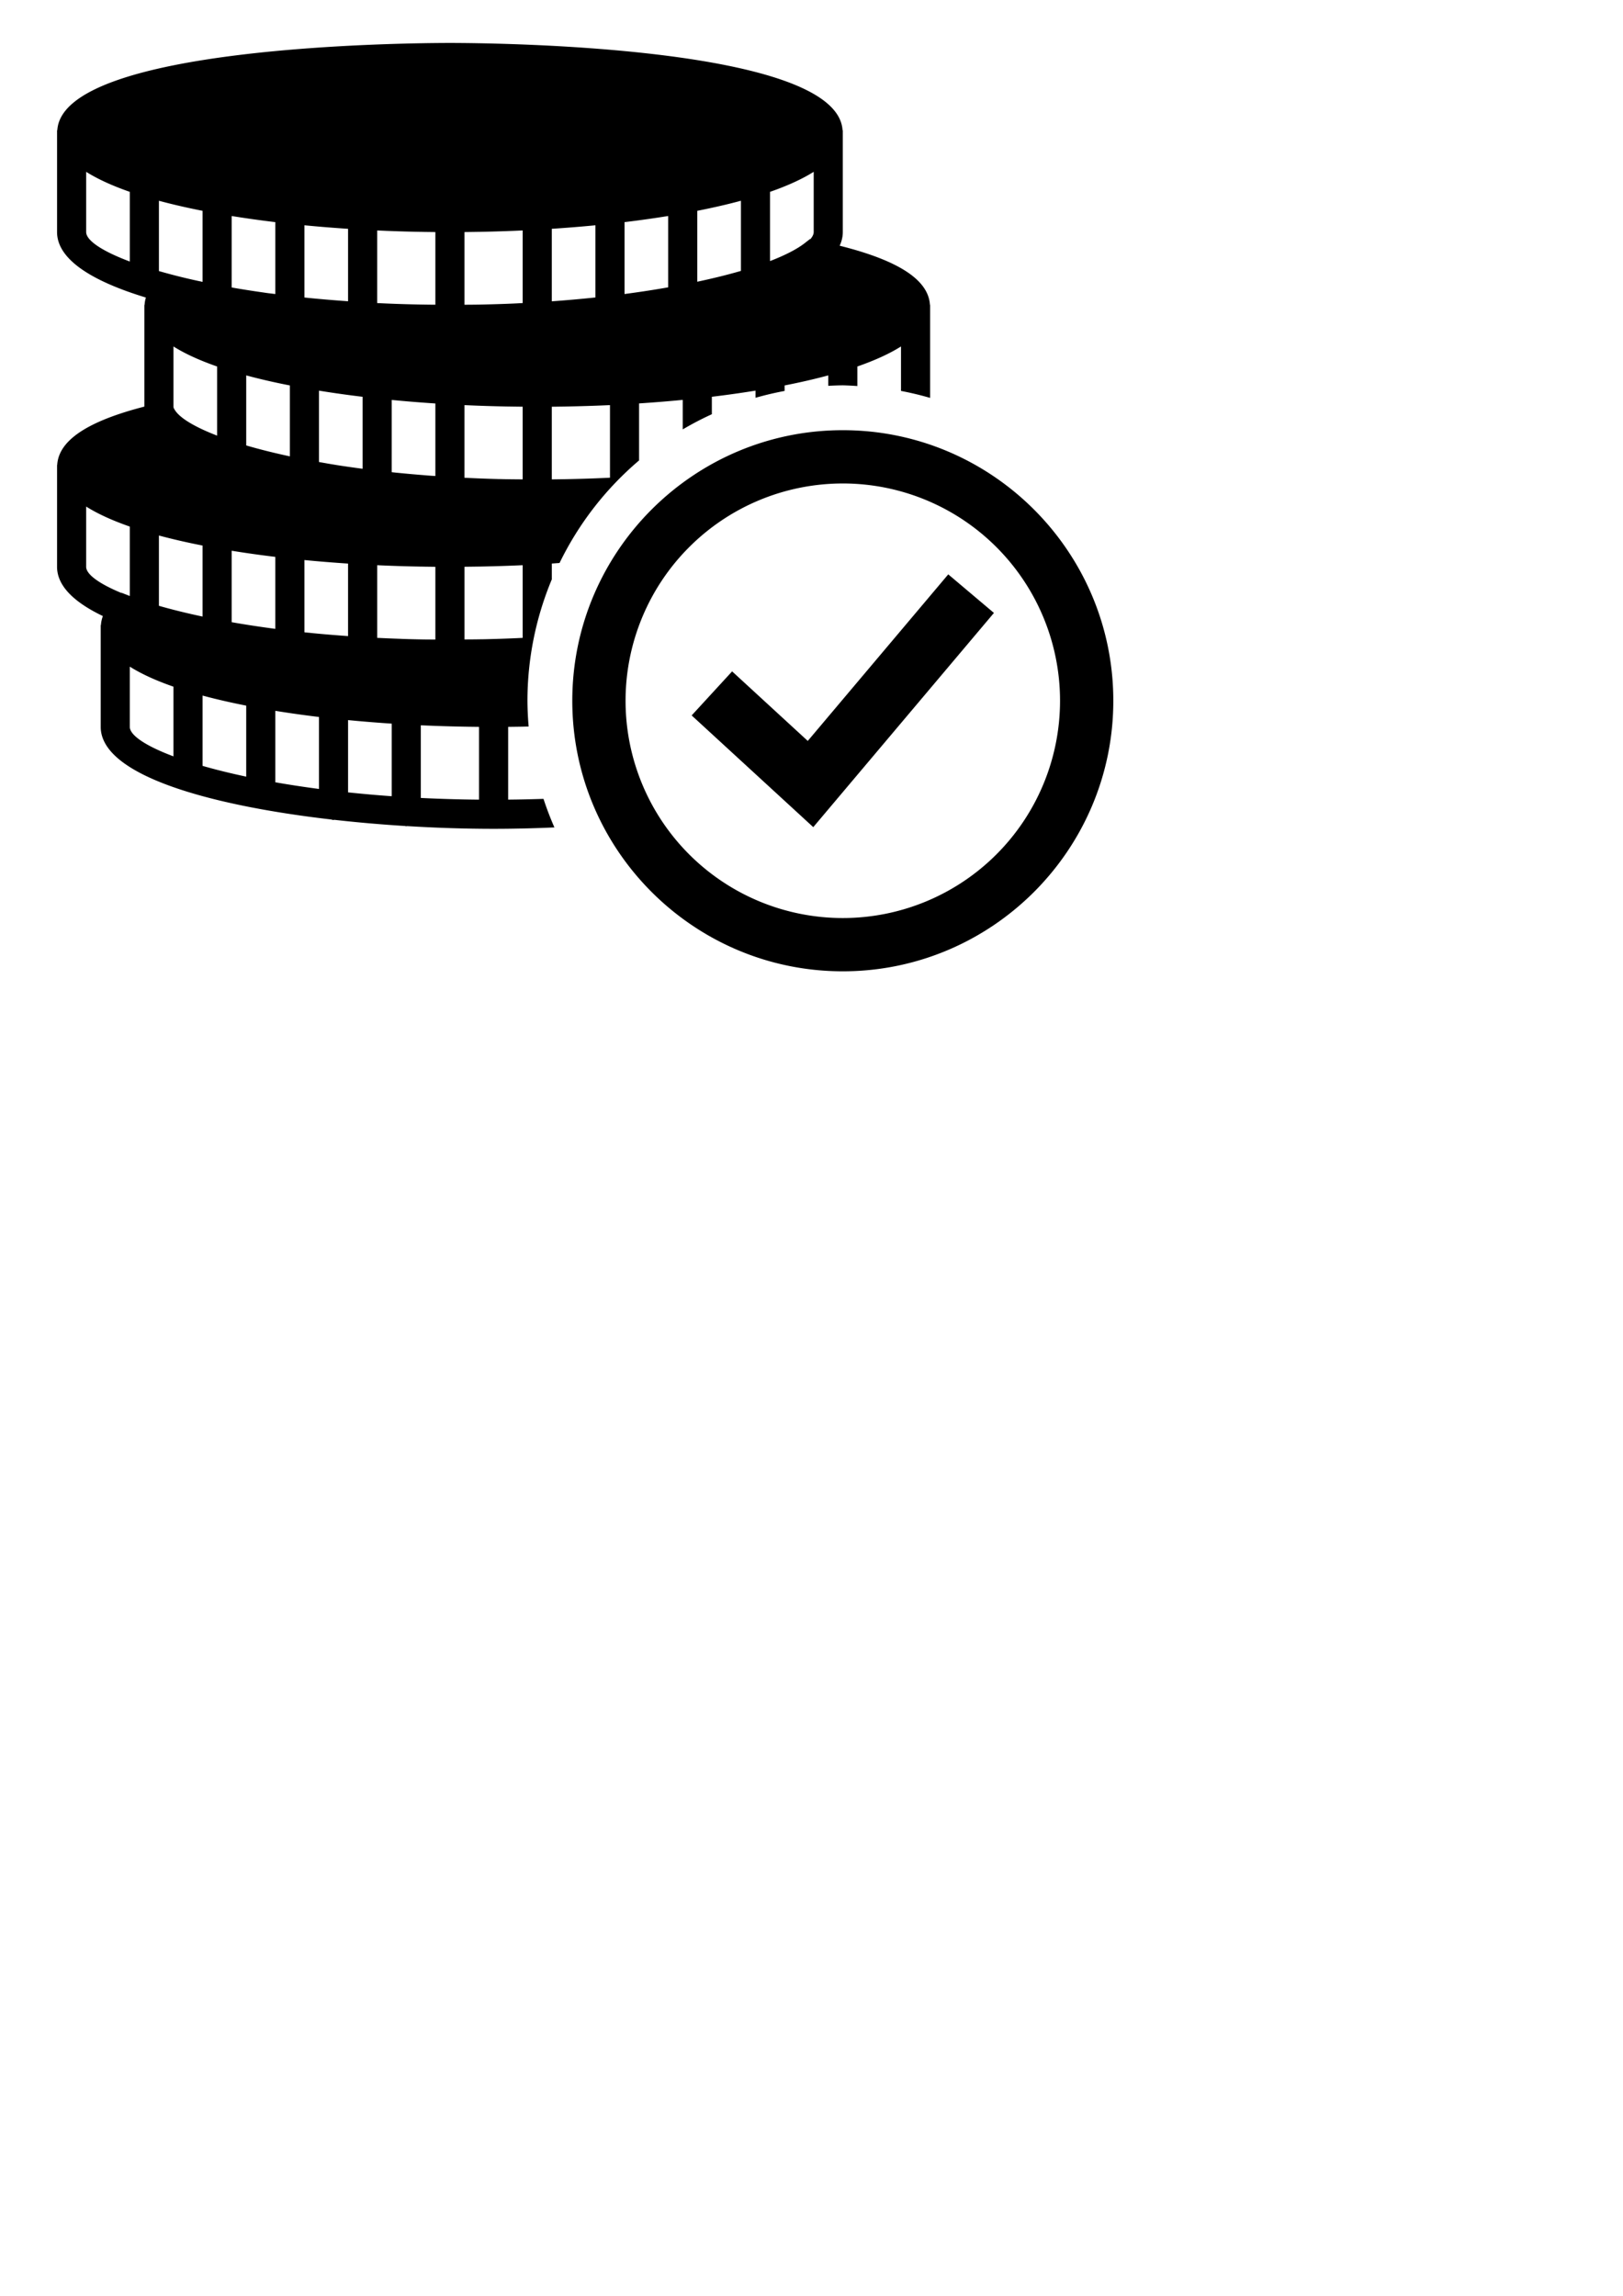 <?xml version="1.0" encoding="UTF-8" standalone="no"?>
<!-- Created with Inkscape (http://www.inkscape.org/) -->

<svg
   xmlns:dc="http://purl.org/dc/elements/1.1/"
   xmlns:cc="http://creativecommons.org/ns#"
   xmlns:rdf="http://www.w3.org/1999/02/22-rdf-syntax-ns#"
   xmlns:svg="http://www.w3.org/2000/svg"
   xmlns="http://www.w3.org/2000/svg"
   xmlns:sodipodi="http://sodipodi.sourceforge.net/DTD/sodipodi-0.dtd"
   xmlns:inkscape="http://www.inkscape.org/namespaces/inkscape"
   width="210mm"
   height="297mm"
   viewBox="0 0 210 297"
   version="1.1"
   id="svg183"
   inkscape:version="0.92.3 (2405546, 2018-03-11)"
   sodipodi:docname="paidPayment_new.svg">
  <defs
     id="defs177" />
  <sodipodi:namedview
     id="base"
     pagecolor="#ffffff"
     bordercolor="#666666"
     borderopacity="1.0"
     inkscape:pageopacity="0.0"
     inkscape:pageshadow="2"
     inkscape:zoom="0.7"
     inkscape:cx="152.84545"
     inkscape:cy="911.09235"
     inkscape:document-units="mm"
     inkscape:current-layer="layer1"
     showgrid="false"
     inkscape:window-width="1920"
     inkscape:window-height="1017"
     inkscape:window-x="-8"
     inkscape:window-y="-8"
     inkscape:window-maximized="1" />
  <g
     inkscape:label="Layer 1"
     inkscape:groupmode="layer"
     id="layer1">
    <path
       id="path22-2"
       style="fill:#000000;stroke-width:0.054"
       d="m 94.729,86.854 -5.235,5.698 15.734,14.453 23.377,-27.713 -5.91,-4.989 -18.178,21.549 z M 109.05,55.652 c -19.3,0 -35.001,15.704 -35.001,35.001 0,19.302 15.701,35.001 35.001,35.001 19.3,0 35.001,-15.7 35.001,-35.001 0,-19.298 -15.702,-35.001 -35.001,-35.001 z m 0,6.893 A 28.109,28.109 0 0 1 137.158,90.654 28.109,28.109 0 0 1 109.05,118.763 28.109,28.109 0 0 1 80.941,90.654 28.109,28.109 0 0 1 109.05,62.546 Z M 58.217,5.557 c -5.164,0 -50.128,0.324 -50.802,11.296 h -0.032 v 0.245 12.932 c 0.009,3.577 4.626,6.377 11.494,8.461 -0.094,0.312 -0.151,0.63 -0.169,0.954 h -0.028 v 0.245 12.91 C 11.28,54.506 7.584,56.987 7.402,60.156 h -0.019 v 0.245 12.933 c 0.006,2.491 2.252,4.603 5.927,6.363 -0.137,0.38 -0.226,0.77 -0.25,1.169 h -0.028 v 0.244 12.933 c 0.015,6.262 14.115,10.15 29.781,11.965 0.115,0.021 0.22,0.071 0.343,0.071 0.036,0 0.066,-0.022 0.102,-0.022 3.02,0.341 6.089,0.606 9.126,0.796 0.064,0.007 0.12,0.036 0.186,0.036 0.036,0 0.064,-0.021 0.098,-0.021 3.856,0.236 7.649,0.353 11.198,0.353 2.52,0 5.167,-0.062 7.869,-0.181 a 40.805,40.805 0 0 1 -1.412,-3.695 c -1.493,0.05 -3.015,0.084 -4.574,0.099 v -9.411 c 0.518,-0.006 1.035,-0.014 1.553,-0.021 0.1,-0.001 0.2,-0.004 0.3,-0.006 0.267,-0.005 0.534,-0.014 0.8,-0.02 a 40.805,40.805 0 0 1 -0.156,-3.332 40.805,40.805 0 0 1 3.151,-15.698 v -2.052 c 0.337,-0.022 0.669,-0.05 1.004,-0.073 A 40.805,40.805 0 0 1 82.69,59.564 v -7.375 c 1.909,-0.126 3.796,-0.277 5.648,-0.457 v 3.819 a 40.805,40.805 0 0 1 3.769,-1.965 v -2.257 c 1.941,-0.233 3.826,-0.499 5.648,-0.794 v 0.926 a 40.805,40.805 0 0 1 3.765,-0.886 v -0.711 c 1.999,-0.393 3.89,-0.826 5.648,-1.301 v 1.351 a 40.805,40.805 0 0 1 1.881,-0.067 40.805,40.805 0 0 1 1.883,0.094 v -2.529 c 2.239,-0.779 4.144,-1.644 5.648,-2.591 v 5.752 a 40.805,40.805 0 0 1 3.766,0.901 V 39.449 l -0.021,-0.003 c -0.186,-3.221 -4.017,-5.738 -11.68,-7.658 0.258,-0.565 0.403,-1.153 0.405,-1.763 v -13.171 h -0.032 C 108.344,5.881 63.381,5.557 58.217,5.557 Z M 105.285,22.226 v 7.791 c 0,0.286 -0.151,0.595 -0.431,0.921 v 0.003 l -0.053,-0.014 -0.685,0.533 c -0.994,0.774 -2.521,1.557 -4.479,2.314 v -8.956 c 2.239,-0.779 4.144,-1.644 5.648,-2.591 z m -94.136,0.003 c 1.504,0.947 3.409,1.812 5.648,2.591 v 9.014 c -3.662,-1.372 -5.644,-2.749 -5.648,-3.809 z m 84.722,3.742 v 9.075 c -1.687,0.492 -3.587,0.96 -5.648,1.4 v -9.174 c 1.999,-0.394 3.89,-0.827 5.648,-1.301 z m -75.309,5.17e-4 c 1.758,0.475 3.649,0.908 5.648,1.301 v 9.19 c -0.232,-0.05 -0.471,-0.098 -0.697,-0.147 -1.002,-0.22 -1.979,-0.45 -2.912,-0.693 -0.712,-0.183 -1.388,-0.369 -2.039,-0.556 z m 65.895,1.971 v 9.229 c -1.785,0.315 -3.664,0.604 -5.648,0.866 v -9.301 c 1.941,-0.233 3.826,-0.499 5.648,-0.794 z m -56.482,0.002 c 1.822,0.294 3.707,0.56 5.648,0.792 v 9.303 c -0.373,-0.05 -0.761,-0.088 -1.13,-0.14 -0.241,-0.036 -0.471,-0.071 -0.708,-0.103 -1.088,-0.157 -2.152,-0.324 -3.195,-0.499 -0.209,-0.036 -0.411,-0.073 -0.616,-0.11 z m 47.068,1.199 v 9.338 c -1.819,0.192 -3.702,0.359 -5.648,0.499 v -9.38 c 1.909,-0.126 3.796,-0.277 5.648,-0.457 z m -37.654,5.16e-4 c 1.853,0.179 3.739,0.332 5.648,0.458 v 9.372 C 43.121,38.837 41.231,38.68 39.389,38.487 v -5.19e-4 z m 28.241,0.67 v 9.393 c -0.32,0.014 -0.627,0.036 -0.949,0.05 -0.026,0.001 -0.053,0.001 -0.081,0.004 -1.263,0.057 -2.551,0.098 -3.856,0.128 -0.203,0.006 -0.407,0.007 -0.61,0.014 -0.67,0.014 -1.355,0.015 -2.035,0.022 v -9.404 c 0.518,-0.006 1.035,-0.015 1.553,-0.022 0.1,-0.001 0.2,-0.004 0.3,-0.006 v 0.002 c 1.896,-0.036 3.792,-0.094 5.678,-0.181 z m -18.827,5.19e-4 c 1.886,0.088 3.782,0.147 5.678,0.181 0.1,0 0.2,0.001 0.3,0.004 l -5.16e-4,0.001 c 0.518,0.007 1.036,0.014 1.553,0.021 v 9.4 c -2.534,-0.021 -5.053,-0.09 -7.531,-0.215 z m -26.358,15.007 c 1.504,0.947 3.41,1.811 5.648,2.591 v 8.944 c -2.96,-1.143 -4.869,-2.31 -5.49,-3.349 l -0.126,-0.211 c -0.011,-0.057 -0.03,-0.12 -0.032,-0.178 z m 9.414,3.741 c 1.758,0.475 3.648,0.91 5.648,1.301 v 9.174 c -2.08,-0.446 -3.966,-0.921 -5.648,-1.414 z m 9.413,1.975 c 1.822,0.295 3.707,0.561 5.648,0.794 v 9.312 c -1.152,-0.152 -2.28,-0.311 -3.363,-0.48 -0.043,-0.007 -0.087,-0.015 -0.13,-0.022 l 5.16e-4,-0.001 c -0.746,-0.119 -1.446,-0.247 -2.156,-0.371 z m 9.413,1.202 c 1.853,0.179 3.739,0.331 5.648,0.457 v 9.383 c -0.152,-0.014 -0.314,-0.021 -0.467,-0.028 -0.256,-0.021 -0.51,-0.035 -0.763,-0.057 v -0.004 c -1.205,-0.094 -2.382,-0.198 -3.53,-0.312 -0.247,-0.021 -0.493,-0.05 -0.738,-0.075 -0.051,-0.006 -0.1,-0.014 -0.151,-0.014 z m 28.241,0.668 v 9.391 c -2.474,0.122 -4.989,0.19 -7.531,0.217 v -9.398 c 0.518,-0.006 1.036,-0.015 1.553,-0.022 0.1,-0.001 0.199,-0.004 0.299,-0.006 v -0.001 c 1.896,-0.036 3.792,-0.094 5.678,-0.18 z m -18.827,0.001 c 1.886,0.088 3.782,0.147 5.678,0.181 0.1,0 0.199,0.001 0.299,0.004 0.518,0.007 1.036,0.014 1.553,0.021 v 9.4 c -0.917,-0.007 -1.841,-0.014 -2.736,-0.035 -0.137,-0.004 -0.281,-0.006 -0.418,-0.007 -1.416,-0.036 -2.8,-0.09 -4.159,-0.157 -0.073,-0.004 -0.147,-0.007 -0.218,-0.007 z m -48.95,13.123 c 1.504,0.947 3.409,1.811 5.648,2.591 v 8.979 l -1.075,-0.418 -0.023,0.022 c -2.956,-1.226 -4.547,-2.429 -4.551,-3.378 l 5.16e-4,0.002 z m 9.413,3.745 c 1.758,0.472 3.649,0.907 5.648,1.299 v 9.187 c -1.728,-0.367 -3.323,-0.753 -4.775,-1.148 -0.23,-0.064 -0.467,-0.126 -0.691,-0.192 -0.062,-0.021 -0.12,-0.035 -0.182,-0.05 z m 9.413,1.969 c 1.822,0.295 3.707,0.563 5.648,0.795 v 9.312 c -1.99,-0.262 -3.875,-0.55 -5.648,-0.862 z m 9.414,1.206 c 1.853,0.179 3.739,0.331 5.648,0.457 v 9.381 C 43.456,82.176 41.893,82.049 40.367,81.9 v -0.002 c -0.192,-0.021 -0.382,-0.043 -0.573,-0.057 -0.136,-0.014 -0.269,-0.029 -0.405,-0.043 z m 28.241,0.666 v 9.4 c -0.403,0.021 -0.808,0.043 -1.216,0.057 -1.13,0.05 -2.276,0.086 -3.442,0.114 -0.275,0.007 -0.552,0.014 -0.828,0.014 -0.672,0.014 -1.361,0.014 -2.043,0.021 V 73.32 c 0.518,-0.006 1.036,-0.014 1.553,-0.021 0.098,0 0.198,-0.002 0.298,-0.005 v 0.003 c 1.896,-0.036 3.792,-0.094 5.678,-0.18 z m -18.825,5.16e-4 c 1.886,0.088 3.782,0.147 5.678,0.181 0.098,0 0.197,0.001 0.297,0.004 v 5.16e-4 c 0.518,0.007 1.036,0.015 1.553,0.022 v 9.41 c -0.365,-0.004 -0.731,-0.004 -1.094,-0.007 -0.166,-0.001 -0.326,-0.007 -0.489,-0.007 -0.862,-0.014 -1.721,-0.036 -2.573,-0.064 -0.105,-0.004 -0.211,-0.007 -0.316,-0.014 -1.026,-0.036 -2.045,-0.078 -3.056,-0.126 z m -32.008,13.124 c 1.504,0.947 3.41,1.811 5.648,2.591 v 9.014 C 18.783,96.474 16.8,95.098 16.796,94.038 Z m 9.414,3.74 c 1.758,0.475 3.649,0.91 5.648,1.301 v 9.189 c -2.082,-0.443 -3.971,-0.911 -5.648,-1.395 z m 9.413,1.975 c 1.822,0.295 3.707,0.561 5.648,0.794 v 9.312 c -1.99,-0.262 -3.875,-0.55 -5.648,-0.862 z m 9.414,1.199 c 1.853,0.179 3.739,0.332 5.648,0.458 v 9.389 c -1.956,-0.137 -3.838,-0.306 -5.648,-0.496 z m 9.411,0.669 0.002,0.001 c 1.886,0.088 3.782,0.147 5.678,0.181 0.1,0.001 0.2,0.004 0.298,0.006 0.518,0.007 1.035,0.014 1.553,0.021 v 9.412 c -2.602,-0.021 -5.113,-0.1 -7.531,-0.219 z" />
  </g>
</svg>
